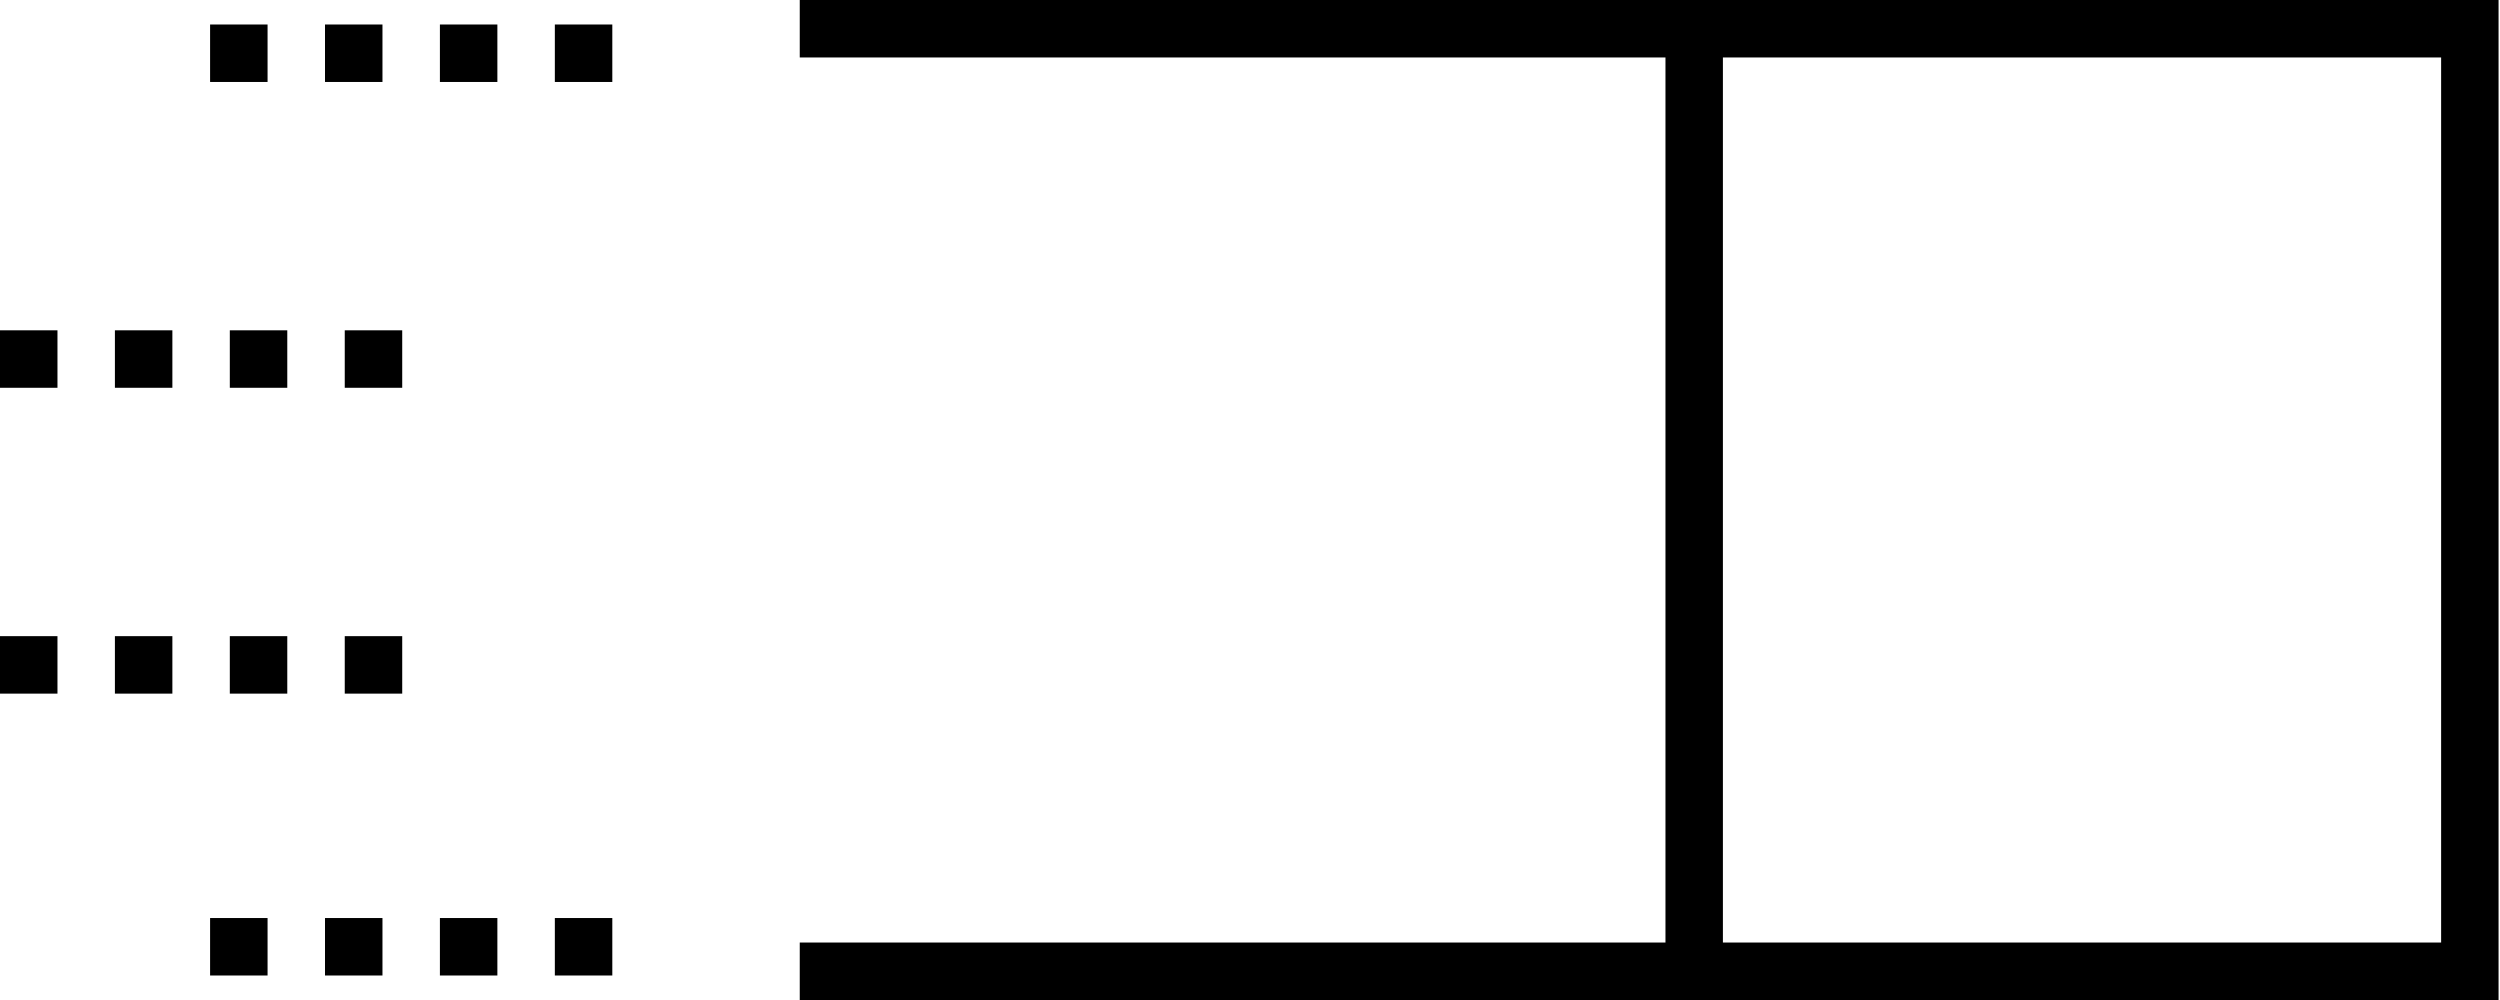 <!-- Generated by IcoMoon.io -->
<svg version="1.1" xmlns="http://www.w3.org/2000/svg" width="80" height="32" viewBox="0 0 80 32">
<title>doc3</title>
<path d="M53.295 0h-27.703v1.839h27.703v28.323h-27.703v1.839h54.362v-32zM78.116 30.161h-22.983v-28.323h22.983z"></path>
<path d="M6.723 0.784h1.839v1.839h-1.839v-1.839z"></path>
<path d="M10.4 0.784h1.839v1.839h-1.839v-1.839z"></path>
<path d="M17.755 0.784h1.839v1.839h-1.839v-1.839z"></path>
<path d="M14.077 0.784h1.839v1.839h-1.839v-1.839z"></path>
<path d="M7.354 10.57h1.839v1.839h-1.839v-1.839z"></path>
<path d="M3.677 10.57h1.839v1.839h-1.839v-1.839z"></path>
<path d="M11.032 10.57h1.839v1.839h-1.839v-1.839z"></path>
<path d="M0 10.57h1.839v1.839h-1.839v-1.839z"></path>
<path d="M3.677 20.357h1.839v1.839h-1.839v-1.839z"></path>
<path d="M0 20.357h1.839v1.839h-1.839v-1.839z"></path>
<path d="M7.354 20.357h1.839v1.839h-1.839v-1.839z"></path>
<path d="M11.032 20.357h1.839v1.839h-1.839v-1.839z"></path>
<path d="M17.755 29.377h1.839v1.839h-1.839v-1.839z"></path>
<path d="M10.4 29.377h1.839v1.839h-1.839v-1.839z"></path>
<path d="M6.723 29.377h1.839v1.839h-1.839v-1.839z"></path>
<path d="M14.077 29.377h1.839v1.839h-1.839v-1.839z"></path>
</svg>
